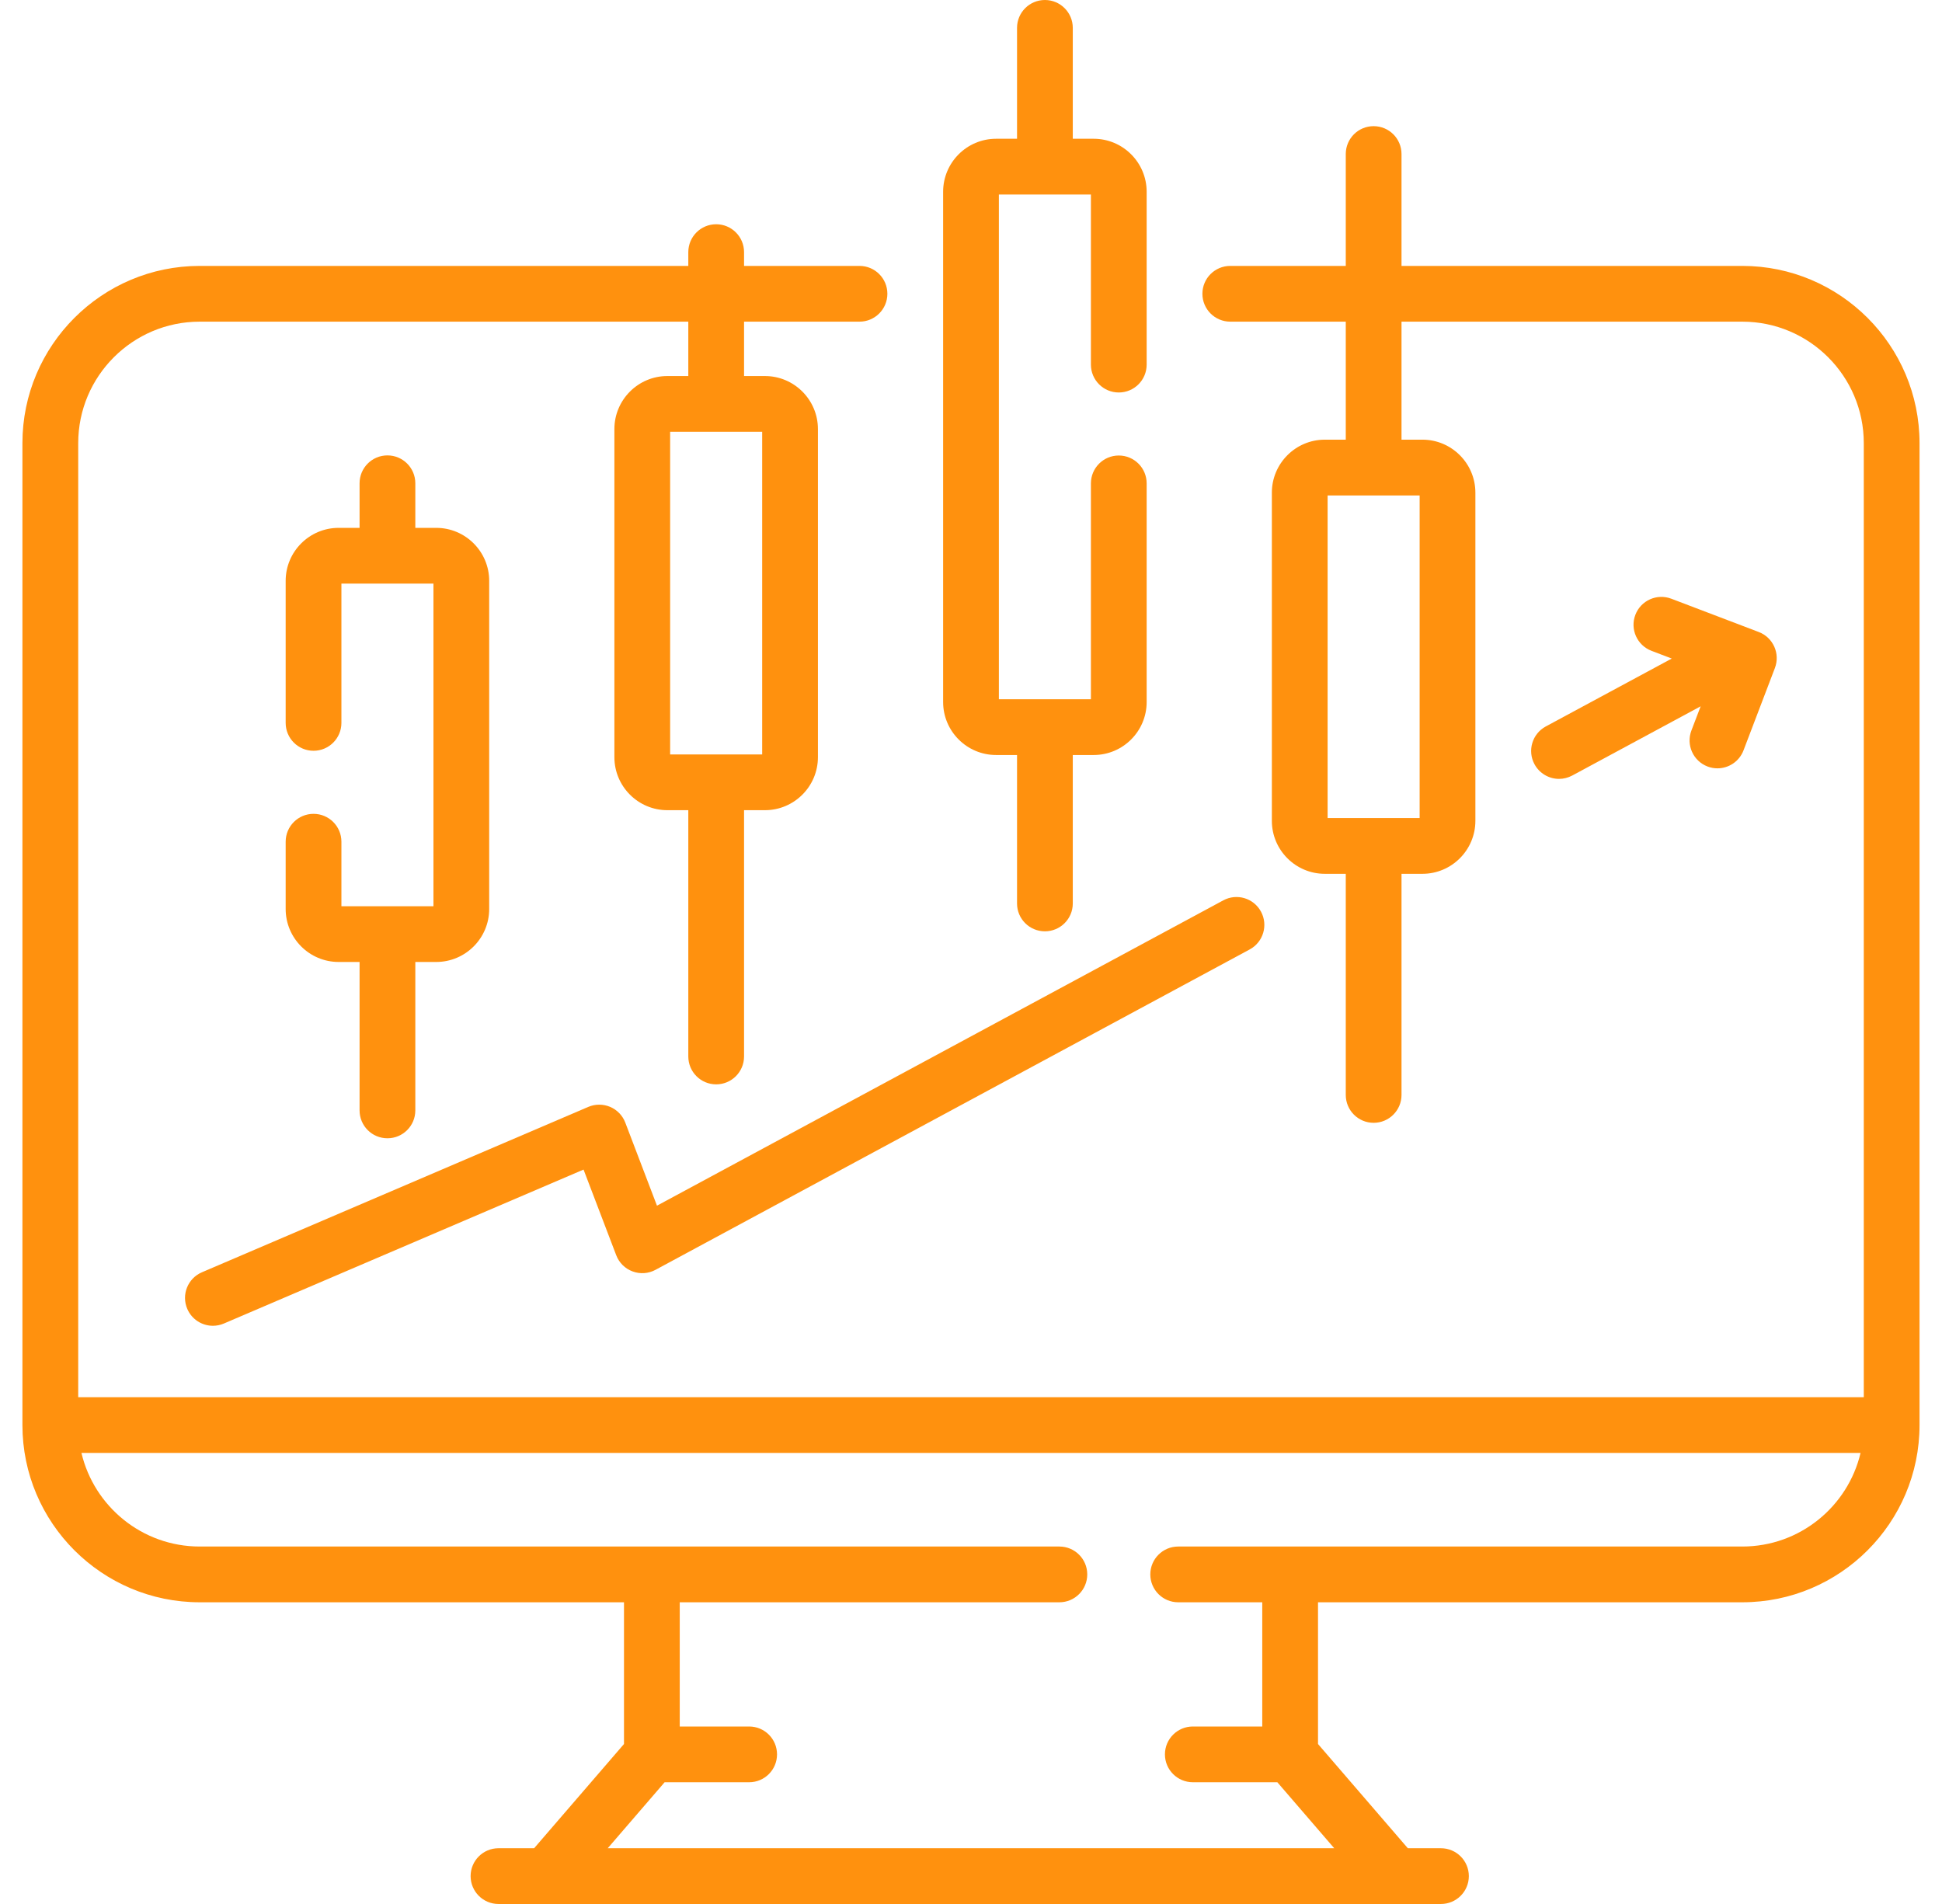 <svg width="51" height="50" viewBox="0 0 51 50" fill="none" xmlns="http://www.w3.org/2000/svg">
<path d="M45.756 6.983H36.806V4.045C36.806 3.64 36.478 3.313 36.074 3.313C35.669 3.313 35.342 3.64 35.342 4.045V6.983H32.309C31.905 6.983 31.577 7.31 31.577 7.715C31.577 8.119 31.905 8.447 32.309 8.447H35.342V11.546H34.792C34.025 11.546 33.401 12.171 33.401 12.938V21.555C33.401 22.323 34.025 22.947 34.792 22.947H35.342V28.754C35.342 29.158 35.669 29.486 36.074 29.486C36.478 29.486 36.806 29.158 36.806 28.754V22.947H37.355C38.122 22.947 38.746 22.323 38.746 21.555V12.938C38.746 12.171 38.122 11.546 37.355 11.546H36.806V8.447H45.756C47.515 8.447 48.946 9.878 48.946 11.637V36.691H2.054V11.637C2.054 9.878 3.485 8.447 5.244 8.447H18.076V9.875H17.526C16.759 9.875 16.135 10.5 16.135 11.267V19.884C16.135 20.652 16.759 21.276 17.526 21.276H18.076V27.744C18.076 28.148 18.403 28.476 18.808 28.476C19.212 28.476 19.54 28.148 19.54 27.744V21.276H20.089C20.856 21.276 21.48 20.651 21.48 19.884V11.267C21.48 10.5 20.856 9.875 20.089 9.875H19.54V8.447H22.572C22.976 8.447 23.304 8.119 23.304 7.715C23.304 7.31 22.976 6.983 22.572 6.983H19.54V6.621C19.54 6.217 19.212 5.889 18.808 5.889C18.403 5.889 18.076 6.217 18.076 6.621V6.983H5.244C2.677 6.983 0.589 9.071 0.589 11.637L0.589 37.423C0.589 39.989 2.677 42.077 5.244 42.077H16.387V45.799L14.027 48.536H13.091C12.687 48.536 12.359 48.864 12.359 49.268C12.359 49.672 12.687 50 13.091 50H37.841C38.246 50 38.574 49.672 38.574 49.268C38.574 48.864 38.246 48.536 37.841 48.536H36.972L34.613 45.799V42.077H45.756C48.323 42.077 50.41 39.989 50.41 37.423V11.637C50.41 9.071 48.323 6.983 45.756 6.983V6.983ZM37.282 21.483H34.865V13.011H37.282V21.483H37.282ZM20.016 19.812H17.599V11.339H20.016V19.812ZM45.756 40.613H30.941C30.537 40.613 30.209 40.941 30.209 41.345C30.209 41.749 30.537 42.077 30.941 42.077H33.149V45.339H31.326C30.921 45.339 30.593 45.667 30.593 46.071C30.593 46.475 30.921 46.803 31.326 46.803H33.545L35.039 48.536H15.96L17.454 46.803H19.674C20.079 46.803 20.406 46.475 20.406 46.071C20.406 45.667 20.079 45.339 19.674 45.339H17.851V42.077H27.821C28.226 42.077 28.553 41.749 28.553 41.345C28.553 40.941 28.226 40.613 27.821 40.613H5.244C3.736 40.613 2.471 39.562 2.139 38.155H48.861C48.529 39.562 47.264 40.613 45.756 40.613V40.613Z" fill="#FF910E"/>
<path d="M8.234 21.372C7.83 21.372 7.502 21.699 7.502 22.104V23.871C7.502 24.638 8.126 25.262 8.893 25.262H9.443V29.16C9.443 29.565 9.77 29.892 10.175 29.892C10.579 29.892 10.907 29.565 10.907 29.16V25.262H11.456C12.223 25.262 12.847 24.638 12.847 23.871V15.253C12.847 14.486 12.223 13.862 11.456 13.862H10.907V12.691C10.907 12.287 10.579 11.959 10.175 11.959C9.77 11.959 9.443 12.287 9.443 12.691V13.862H8.893C8.126 13.862 7.502 14.486 7.502 15.253V18.984C7.502 19.388 7.83 19.716 8.234 19.716C8.638 19.716 8.966 19.388 8.966 18.984V15.326H10.174H10.175C10.175 15.326 10.175 15.326 10.176 15.326H11.383V23.798H8.966V22.104C8.966 21.699 8.638 21.372 8.234 21.372Z" fill="#FF910E"/>
<path d="M26.159 19.827H26.709V23.726C26.709 24.13 27.036 24.457 27.441 24.457C27.845 24.457 28.173 24.13 28.173 23.726V19.827H28.722C29.489 19.827 30.113 19.203 30.113 18.436V12.694C30.113 12.29 29.786 11.962 29.381 11.962C28.977 11.962 28.649 12.29 28.649 12.694V18.363H26.232V5.108H28.649V9.575C28.649 9.979 28.977 10.307 29.381 10.307C29.786 10.307 30.113 9.979 30.113 9.575V5.036C30.113 4.268 29.489 3.644 28.722 3.644H28.173V0.732C28.173 0.328 27.845 0 27.441 0C27.036 0 26.709 0.328 26.709 0.732V3.644H26.159C25.392 3.644 24.768 4.268 24.768 5.036V18.436C24.768 19.203 25.392 19.827 26.159 19.827Z" fill="#FF910E"/>
<path d="M40.298 20.069C40.43 20.314 40.683 20.454 40.943 20.454C41.06 20.454 41.179 20.425 41.29 20.366L44.662 18.548L44.419 19.184C44.275 19.562 44.465 19.985 44.843 20.129C44.928 20.162 45.017 20.177 45.103 20.177C45.398 20.177 45.676 19.997 45.787 19.706L46.612 17.542C46.755 17.164 46.566 16.741 46.188 16.597L43.892 15.723C43.514 15.579 43.091 15.768 42.947 16.146C42.803 16.524 42.993 16.947 43.371 17.091L43.903 17.294L40.595 19.077C40.239 19.269 40.106 19.713 40.298 20.069Z" fill="#FF910E"/>
<path d="M4.918 34.372C5.037 34.65 5.307 34.816 5.591 34.816C5.687 34.816 5.785 34.797 5.879 34.757L15.325 30.714L16.183 32.963C16.258 33.16 16.414 33.315 16.612 33.388C16.809 33.462 17.029 33.447 17.214 33.347L32.819 24.933C33.175 24.741 33.308 24.297 33.116 23.941C32.925 23.585 32.481 23.452 32.125 23.644L17.253 31.662L16.421 29.48C16.35 29.294 16.206 29.145 16.023 29.067C15.839 28.99 15.632 28.99 15.449 29.068L5.303 33.411C4.931 33.57 4.759 34 4.918 34.372V34.372Z" fill="#FF910E"/>
</svg>
